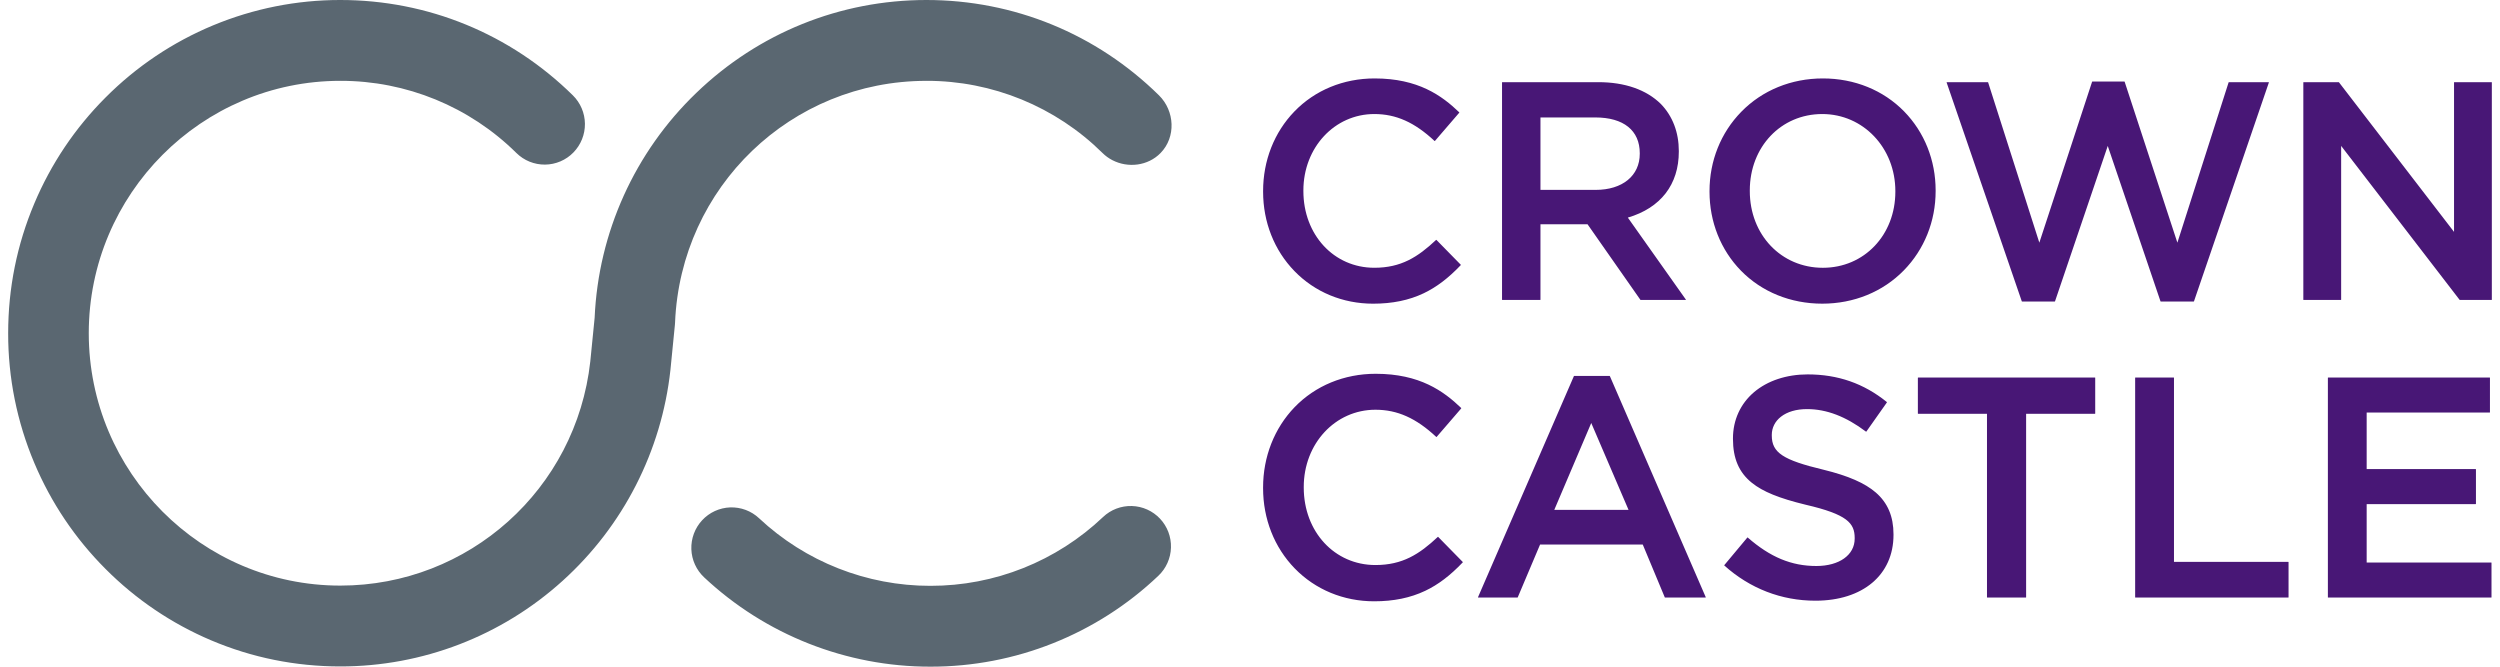 <svg width="150" height="40" viewBox="0 0 150 40" fill="none" xmlns="http://www.w3.org/2000/svg">
    <path d="M66.183 31.021C66.414 30.802 66.685 30.631 66.982 30.518C67.279 30.405 67.595 30.351 67.913 30.361C68.23 30.37 68.543 30.442 68.832 30.572C69.122 30.702 69.383 30.889 69.601 31.12C70.041 31.588 70.277 32.212 70.258 32.854C70.24 33.496 69.968 34.105 69.501 34.547C65.813 38.055 60.915 40.007 55.825 40C50.784 40.005 45.929 38.09 42.25 34.643C41.781 34.204 41.504 33.597 41.481 32.955C41.459 32.312 41.691 31.687 42.128 31.216C42.344 30.983 42.603 30.795 42.892 30.662C43.181 30.53 43.493 30.456 43.81 30.444C44.128 30.433 44.444 30.485 44.742 30.596C45.039 30.707 45.312 30.877 45.543 31.094C48.33 33.704 52.007 35.154 55.825 35.15C59.68 35.155 63.389 33.676 66.183 31.021ZM55.583 4.851C47.469 4.851 40.844 11.217 40.504 19.343L40.495 19.481L40.225 22.203C39.691 27.067 37.39 31.567 33.758 34.848C30.104 38.158 25.349 39.989 20.418 39.986C17.729 39.986 15.117 39.459 12.66 38.416C10.292 37.411 8.142 35.956 6.328 34.132C4.507 32.309 3.057 30.151 2.058 27.776C1.019 25.313 0.485 22.666 0.49 19.994C0.49 17.295 1.018 14.677 2.058 12.211C3.057 9.836 4.507 7.677 6.328 5.855C8.175 3.998 10.37 2.525 12.789 1.52C15.207 0.515 17.8 -0.002 20.419 3.86438e-06C25.668 3.86438e-06 30.624 2.031 34.37 5.719C34.828 6.17 35.089 6.784 35.096 7.426C35.102 8.069 34.854 8.688 34.405 9.148C34.184 9.376 33.919 9.557 33.627 9.682C33.334 9.807 33.02 9.873 32.702 9.876C32.384 9.879 32.069 9.819 31.774 9.7C31.48 9.581 31.211 9.404 30.985 9.181C28.173 6.399 24.375 4.842 20.419 4.85C12.096 4.85 5.326 11.643 5.326 19.993C5.326 28.343 12.096 35.136 20.419 35.136C28.124 35.136 34.572 29.355 35.418 21.682L35.678 19.069C35.901 13.955 38.085 9.124 41.775 5.577C45.507 1.981 50.41 3.86438e-06 55.584 3.86438e-06C60.835 3.86438e-06 65.789 2.031 69.538 5.719C70.489 6.657 70.568 8.226 69.633 9.182C68.872 9.961 67.676 10.093 66.743 9.61C66.525 9.498 66.326 9.353 66.152 9.181C63.339 6.399 59.54 4.842 55.584 4.85L55.583 4.851Z" fill="#5A6771"/>
    <path d="M86.186 14.395C86.185 14.393 86.183 14.392 86.181 14.392C86.18 14.391 86.177 14.39 86.175 14.39C86.174 14.39 86.172 14.391 86.17 14.392C86.168 14.392 86.166 14.393 86.165 14.395C85.066 15.427 84.064 16.066 82.458 16.066C80.032 16.066 78.203 14.088 78.203 11.463V11.426C78.203 8.856 80.072 6.842 82.458 6.842C83.764 6.842 84.877 7.34 86.072 8.458C86.076 8.461 86.079 8.463 86.083 8.463L86.095 8.458L87.555 6.762C87.556 6.76 87.558 6.759 87.558 6.757C87.559 6.755 87.559 6.753 87.559 6.751C87.559 6.749 87.559 6.747 87.558 6.745C87.558 6.744 87.556 6.742 87.555 6.74C86.509 5.735 85.088 4.706 82.477 4.706C80.605 4.706 78.894 5.412 77.659 6.693C76.451 7.944 75.786 9.638 75.786 11.463V11.501C75.786 13.326 76.455 15.02 77.669 16.267C78.892 17.527 80.566 18.221 82.386 18.221C83.542 18.221 84.536 18.017 85.419 17.597C86.19 17.229 86.899 16.693 87.647 15.906C87.649 15.905 87.65 15.903 87.651 15.902C87.651 15.9 87.652 15.898 87.652 15.896C87.652 15.894 87.651 15.892 87.651 15.89C87.65 15.888 87.649 15.886 87.647 15.885L86.186 14.395ZM109.372 4.706C107.477 4.706 105.738 5.416 104.478 6.706C103.248 7.963 102.571 9.653 102.571 11.464V11.501C102.571 13.312 103.241 14.995 104.458 16.241C105.707 17.517 107.441 18.22 109.335 18.22C111.232 18.22 112.969 17.511 114.231 16.221C115.46 14.964 116.138 13.274 116.138 11.464V11.426C116.138 9.616 115.466 7.933 114.248 6.686C112.999 5.409 111.267 4.706 109.372 4.706ZM104.988 11.426C104.988 8.813 106.857 6.842 109.335 6.842C111.795 6.842 113.721 8.873 113.721 11.464V11.501C113.721 14.104 111.85 16.067 109.372 16.067C106.872 16.067 104.988 14.087 104.988 11.464V11.426ZM149.494 4.93C149.504 4.93 149.51 4.937 149.51 4.945V17.983C149.51 17.987 149.508 17.991 149.505 17.994C149.502 17.997 149.498 17.998 149.494 17.998H147.59C147.585 17.998 147.58 17.996 147.578 17.992L140.469 8.754V17.983C140.469 17.99 140.462 17.998 140.452 17.998H138.217C138.207 17.998 138.2 17.991 138.2 17.983V4.946C138.2 4.938 138.207 4.93 138.217 4.93H140.324C140.328 4.93 140.333 4.932 140.336 4.936L147.242 13.913V4.946C147.242 4.938 147.248 4.93 147.257 4.93L149.494 4.93ZM97.67 13.056C99.643 12.475 100.729 11.069 100.729 9.098V9.06C100.729 7.943 100.358 6.967 99.651 6.238C98.782 5.382 97.488 4.93 95.906 4.93H90.136C90.127 4.93 90.122 4.936 90.122 4.946V17.981C90.122 17.991 90.127 17.997 90.136 17.997H92.41C92.42 17.997 92.428 17.991 92.428 17.982V13.454H95.251L98.425 17.991C98.429 17.995 98.432 17.997 98.439 17.997H101.14C101.147 17.997 101.155 17.991 101.155 17.982C101.155 17.978 101.153 17.972 101.149 17.971L97.67 13.056ZM92.428 7.047H95.72C97.416 7.047 98.386 7.828 98.386 9.191V9.23C98.386 10.543 97.347 11.393 95.74 11.393H92.428V7.047ZM136.116 4.93C136.122 4.93 136.126 4.932 136.13 4.935C136.132 4.941 136.133 4.945 136.132 4.951L131.638 18.081C131.636 18.087 131.631 18.09 131.622 18.09H129.645C129.638 18.09 129.632 18.087 129.63 18.081L126.465 8.756L123.3 18.081C123.298 18.087 123.29 18.09 123.285 18.09H121.324C121.318 18.09 121.313 18.087 121.308 18.081L116.798 4.951C116.796 4.945 116.796 4.941 116.8 4.935C116.801 4.933 116.803 4.932 116.806 4.931C116.808 4.93 116.811 4.929 116.813 4.93H119.272C119.278 4.93 119.285 4.933 119.287 4.941L122.36 14.56L125.526 4.903C125.528 4.897 125.533 4.893 125.541 4.893H127.463C127.469 4.893 127.476 4.897 127.478 4.903L130.643 14.56L133.717 4.941C133.719 4.934 133.724 4.93 133.73 4.93H136.116ZM96.592 22.567C96.59 22.562 96.585 22.557 96.576 22.557H94.447C94.444 22.558 94.442 22.559 94.439 22.56C94.437 22.562 94.435 22.565 94.434 22.567L88.681 35.83C88.679 35.835 88.679 35.84 88.681 35.845C88.685 35.852 88.688 35.853 88.695 35.853H91.048C91.054 35.853 91.061 35.85 91.063 35.844L92.404 32.673H98.566L99.888 35.844C99.889 35.847 99.891 35.849 99.894 35.851C99.896 35.852 99.899 35.853 99.902 35.853H102.332C102.339 35.853 102.347 35.846 102.347 35.838C102.347 35.834 102.345 35.83 102.343 35.826L96.592 22.567ZM97.712 30.591H93.257L95.475 25.38L97.712 30.591ZM112.548 29.551C113.263 30.17 113.61 30.989 113.61 32.056V32.093C113.61 34.492 111.77 36.042 108.924 36.042C106.885 36.042 104.995 35.311 103.46 33.931C103.453 33.925 103.453 33.915 103.458 33.908L104.84 32.253C104.842 32.248 104.846 32.247 104.852 32.247C104.856 32.247 104.859 32.248 104.863 32.251C106.217 33.433 107.488 33.96 108.979 33.96C110.356 33.96 111.281 33.3 111.281 32.319V32.281C111.281 31.391 110.84 30.864 108.341 30.284C106.74 29.895 105.776 29.501 105.115 28.971C104.338 28.347 103.978 27.509 103.978 26.336V26.3C103.978 25.206 104.426 24.223 105.241 23.531C106.051 22.843 107.192 22.464 108.458 22.464C110.275 22.464 111.831 23.006 113.211 24.123C113.217 24.129 113.218 24.138 113.215 24.144L111.981 25.894C111.981 25.896 111.979 25.897 111.978 25.898C111.976 25.899 111.974 25.9 111.972 25.9C111.967 25.902 111.963 25.9 111.959 25.898C110.749 24.988 109.592 24.546 108.42 24.546C107.782 24.546 107.242 24.704 106.86 25C106.503 25.277 106.307 25.665 106.307 26.092V26.129C106.307 27.159 106.975 27.601 109.412 28.184C110.894 28.547 111.89 28.982 112.548 29.551ZM125.697 22.652C125.707 22.652 125.713 22.66 125.713 22.667V24.813C125.713 24.82 125.707 24.829 125.697 24.829H121.567V35.838C121.567 35.845 121.56 35.854 121.551 35.854H119.236C119.226 35.854 119.219 35.846 119.219 35.838V24.829H115.087C115.08 24.829 115.072 24.821 115.072 24.813V22.667C115.072 22.66 115.08 22.652 115.087 22.652H125.697ZM149.476 33.752C149.485 33.752 149.49 33.759 149.49 33.767V35.838C149.49 35.845 149.485 35.853 149.476 35.853H139.688C139.686 35.853 139.684 35.853 139.682 35.852C139.681 35.852 139.679 35.85 139.677 35.849C139.676 35.848 139.675 35.846 139.674 35.844C139.673 35.842 139.673 35.84 139.673 35.838V22.667C139.673 22.66 139.678 22.652 139.688 22.652H149.381C149.391 22.652 149.397 22.659 149.397 22.667V24.738C149.397 24.745 149.391 24.754 149.382 24.754H142V28.145H148.542C148.549 28.145 148.557 28.153 148.557 28.16V30.231C148.557 30.239 148.55 30.247 148.542 30.247H142V33.752H149.476ZM137.297 33.714C137.307 33.714 137.313 33.721 137.313 33.73V35.837C137.313 35.847 137.307 35.852 137.297 35.852H128.125C128.123 35.852 128.121 35.852 128.119 35.851C128.117 35.851 128.115 35.849 128.114 35.848C128.112 35.847 128.111 35.845 128.11 35.843C128.109 35.841 128.109 35.839 128.109 35.837V22.668C128.109 22.659 128.117 22.651 128.125 22.651H130.423C130.432 22.651 130.439 22.658 130.439 22.668V33.714H137.297ZM86.29 32.214C86.288 32.212 86.287 32.211 86.285 32.21C86.283 32.209 86.281 32.209 86.279 32.209C86.277 32.209 86.275 32.209 86.273 32.21C86.272 32.211 86.27 32.212 86.269 32.214C85.158 33.256 84.147 33.902 82.524 33.902C80.074 33.902 78.225 31.904 78.225 29.252V29.214C78.225 26.618 80.115 24.584 82.524 24.584C83.843 24.584 84.967 25.088 86.175 26.216C86.178 26.219 86.181 26.22 86.187 26.22C86.19 26.22 86.194 26.219 86.198 26.215L87.674 24.504C87.678 24.496 87.678 24.486 87.672 24.48C86.616 23.466 85.181 22.427 82.542 22.427C80.653 22.427 78.924 23.139 77.675 24.432C76.457 25.697 75.785 27.409 75.785 29.252V29.289C75.785 31.135 76.459 32.844 77.684 34.105C78.921 35.378 80.613 36.078 82.449 36.078C83.62 36.078 84.621 35.872 85.515 35.448C86.294 35.077 87.01 34.535 87.766 33.741C87.767 33.739 87.768 33.738 87.769 33.736C87.77 33.734 87.77 33.732 87.77 33.73C87.77 33.728 87.77 33.726 87.769 33.724C87.768 33.722 87.767 33.721 87.766 33.719L86.29 32.214Z" fill="#481776"/>
</svg>
